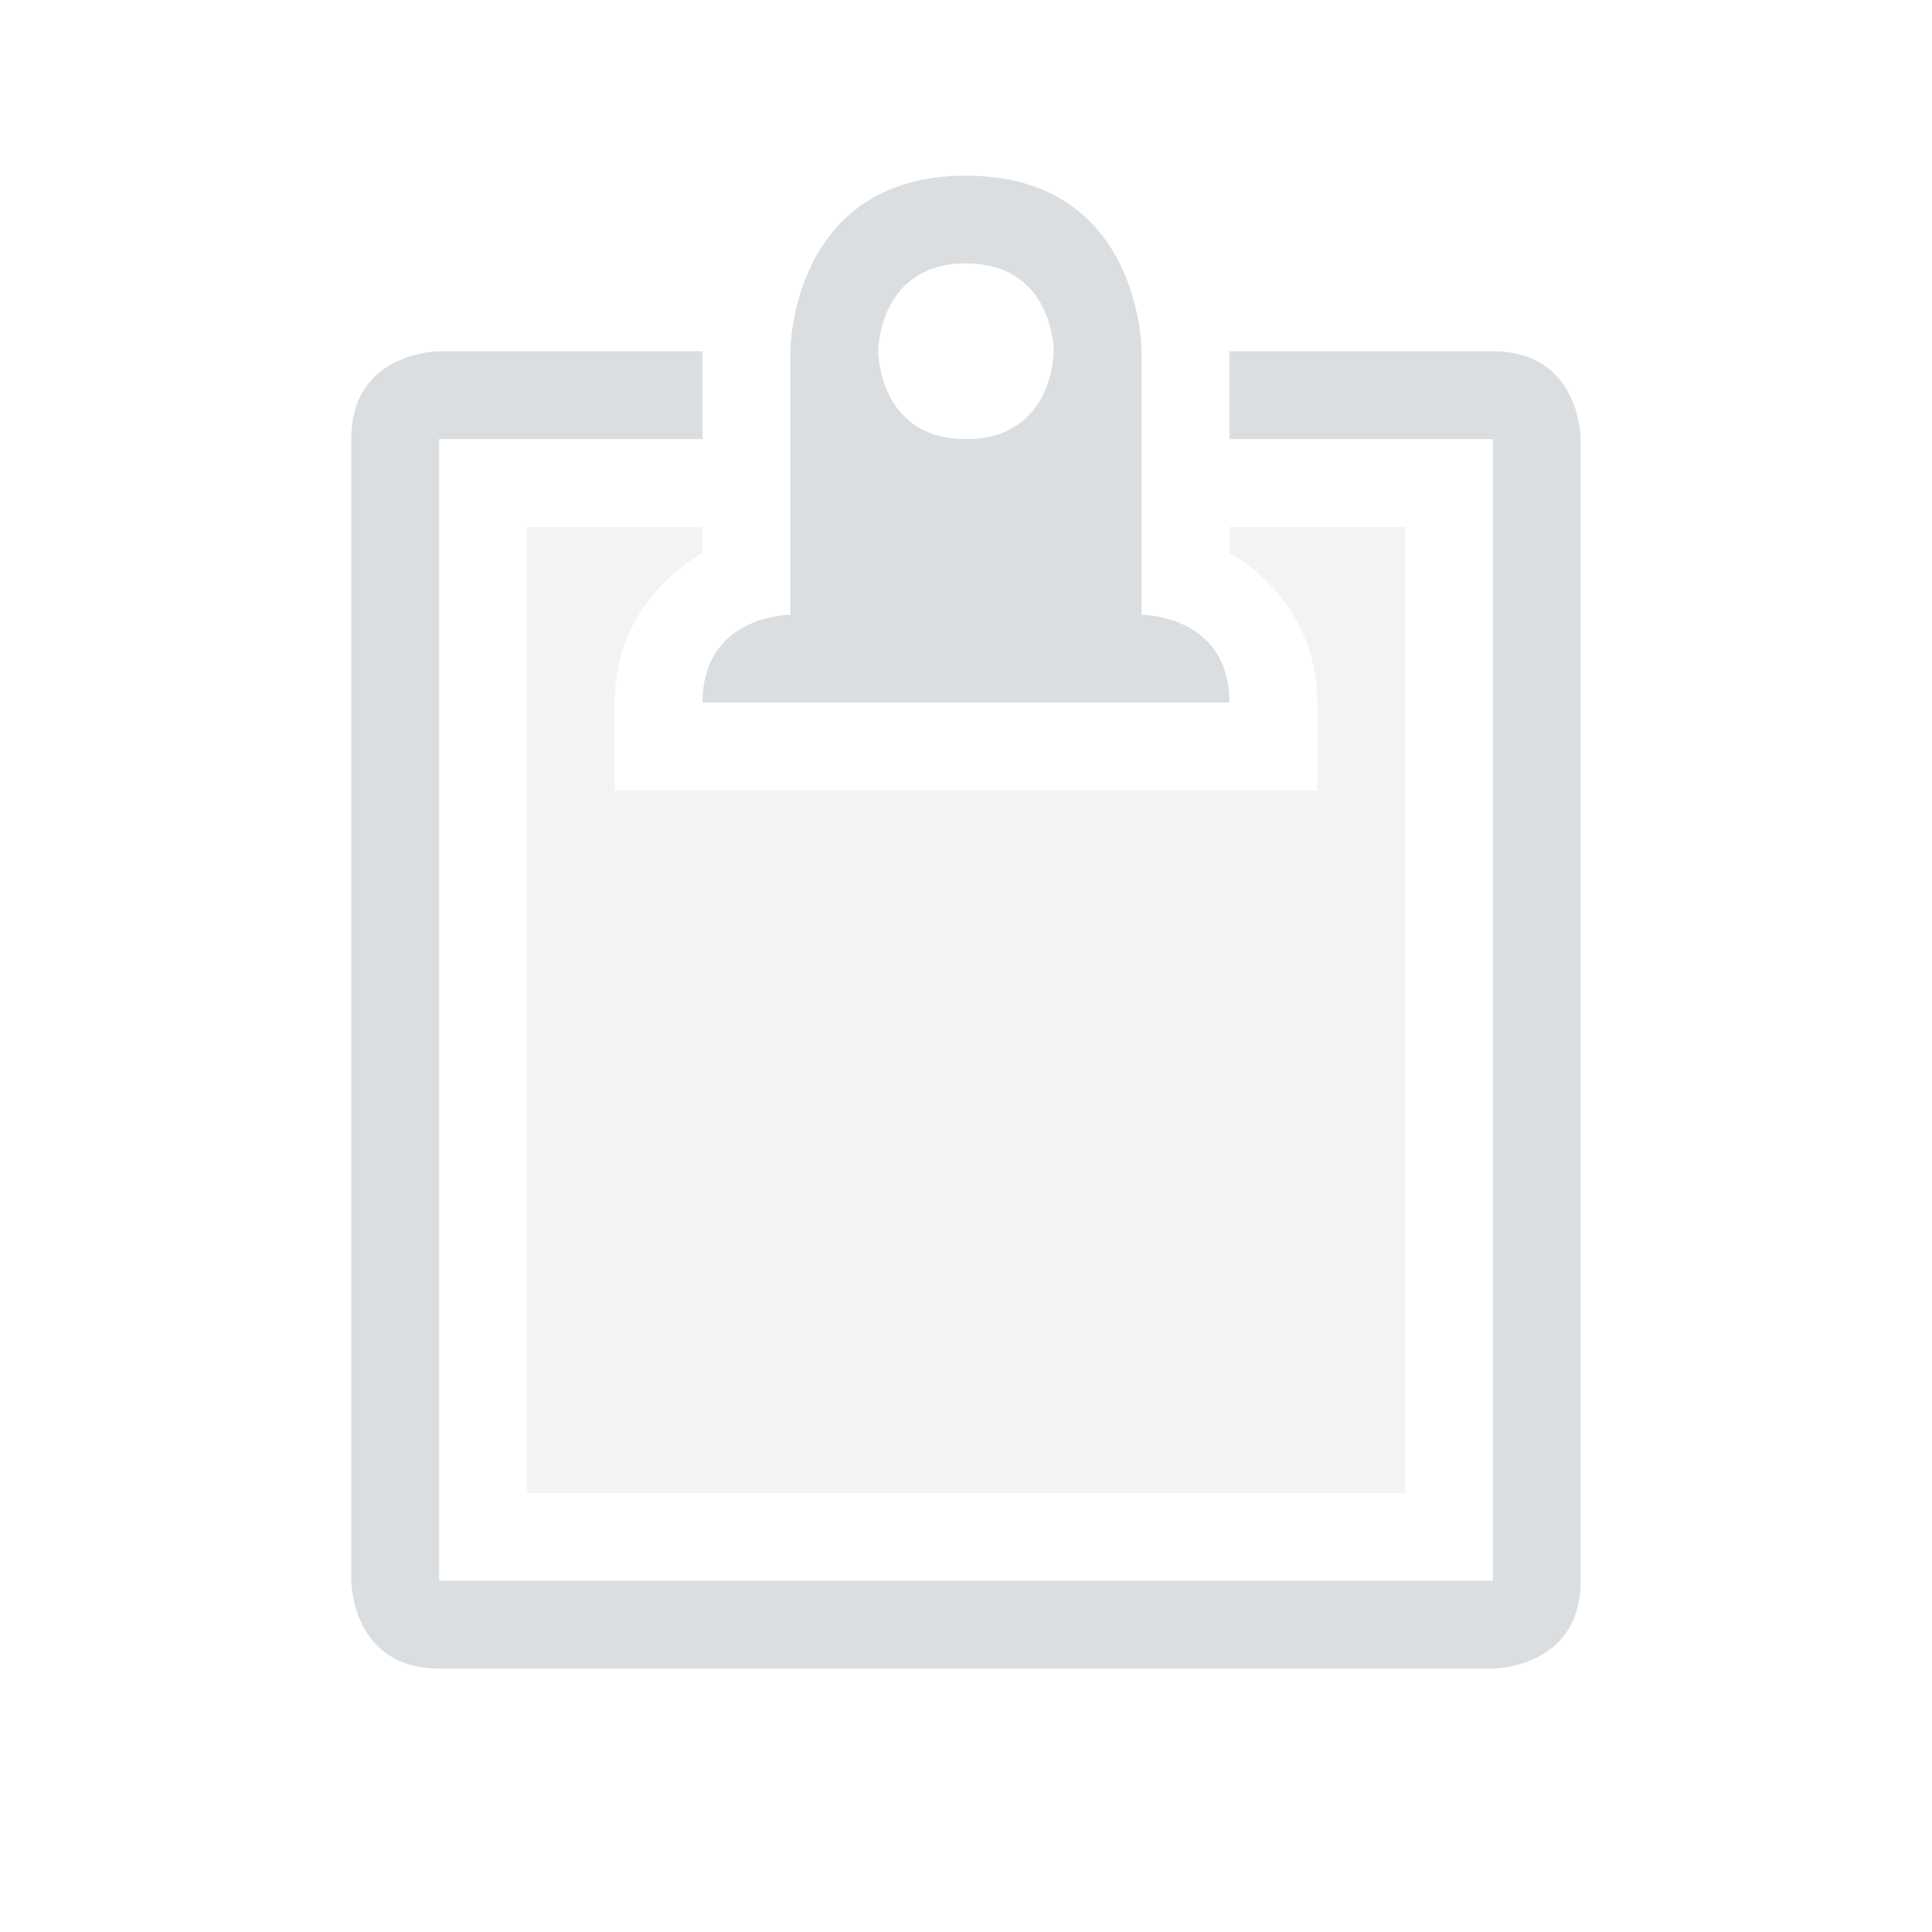 <svg height="22" width="22" xmlns="http://www.w3.org/2000/svg"><g fill="#dbdee0"><path d="m11 2c-2 0-2 2-2 2v3s-1 0-1 1h6c0-1-1-1-1-1v-3s0-2-2-2zm0 1c1 0 1 1 1 1s0 1-1 1-1-1-1-1 0-1 1-1zm-3 1h-3s-1 0-1 1v13s0 1 1 1h12s1 0 1-1v-13s0-1-1-1h-3v1h3v13h-12v-13h3z"/><path d="m6 6v11h10v-11h-2v .3s1 .5 1 1.7v1h-8v-1c0-1.2 1-1.7 1-1.7v-.3z" opacity=".35"/></g></svg>
